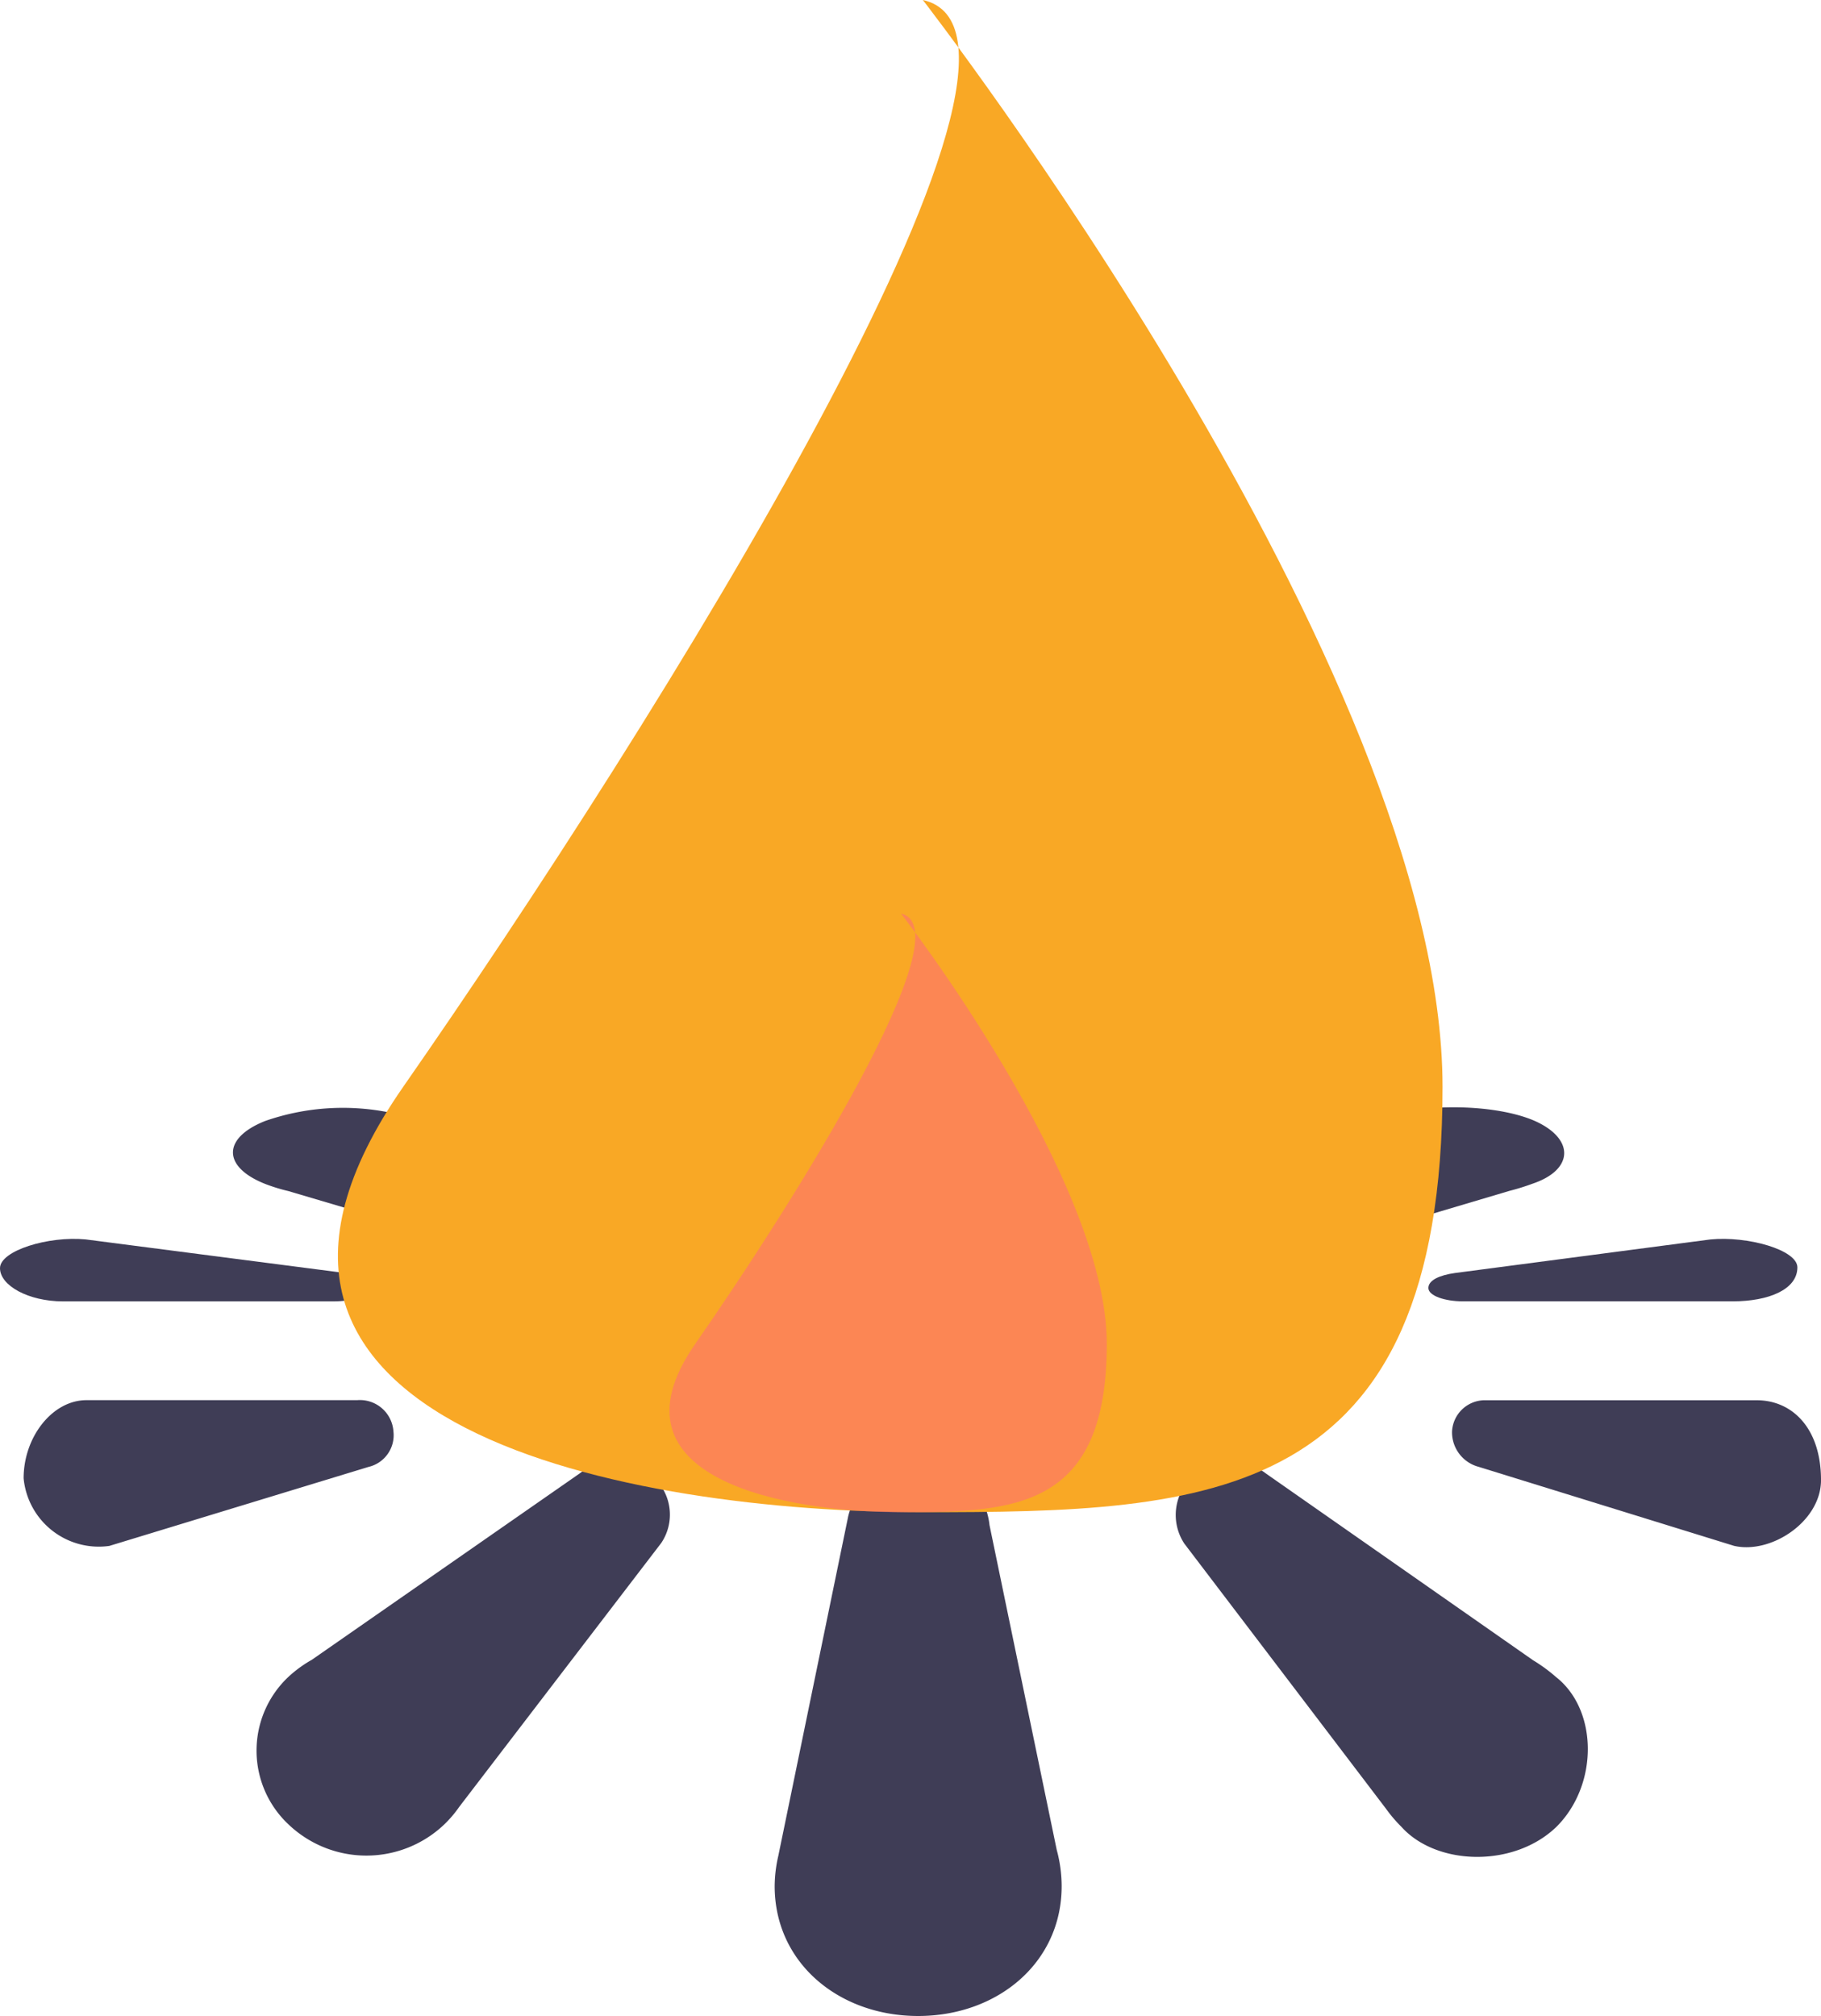 <svg id="Fire" xmlns="http://www.w3.org/2000/svg" width="100" height="110.68" viewBox="0 0 100 110.68">
  <path id="Path_117" data-name="Path 117" d="M544.364,740.314l-14.68,10.211a6.826,6.826,0,0,0-1.266.918,5.557,5.557,0,0,0-.285,7.854q.137.147.285.285a6.2,6.2,0,0,0,8.519,0,6.488,6.488,0,0,0,.844-.988l11.089-14.481a2.783,2.783,0,0,0-.422-3.6A3.166,3.166,0,0,0,544.364,740.314Z" transform="translate(-512.557 -659.403)" fill="#3f3d56"/>
  <g id="Group_9" data-name="Group 9">
    <path id="Path_113" data-name="Path 113" d="M584.162,743.125a3.883,3.883,0,0,0-3.915-3.47,3.932,3.932,0,0,0-3.841,2.978h0l-3.841,18.654a7.546,7.546,0,0,0-.2,1.663c0,4.207,3.521,7.13,7.879,7.13s7.881-2.923,7.881-7.13a7.631,7.631,0,0,0-.272-1.995Z" transform="translate(-529.824 -659.4)" fill="#3f3d56"/>
    <path id="Path_114" data-name="Path 114" d="M627.886,751.468a8.822,8.822,0,0,0-1.256-.918l-14.675-10.256a3.138,3.138,0,0,0-4.063.211,2.856,2.856,0,0,0-.422,3.63L618.551,758.7a7.707,7.707,0,0,0,.844.99c1.921,2.147,6.18,2.265,8.521,0C630.225,757.387,630.2,753.284,627.886,751.468Z" transform="translate(-542.44 -659.4)" fill="#3f3d56"/>
    <path id="Path_115" data-name="Path 115" d="M650.057,733.793H635.194a1.808,1.808,0,0,0-1.874,1.722,1.965,1.965,0,0,0,1.461,1.933l14.021,4.337c2.037.475,4.781-1.34,4.781-3.607C653.582,735.3,651.978,733.793,650.057,733.793Z" transform="translate(-553.582 -656.918)" fill="#3f3d56"/>
    <path id="Path_116" data-name="Path 116" d="M524.769,735.5a1.846,1.846,0,0,0-1.995-1.722H507.911c-1.872,0-3.451,2.022-3.451,4.289a4.145,4.145,0,0,0,4.707,3.713l14.232-4.337a1.786,1.786,0,0,0,1.37-1.942Z" transform="translate(-503.163 -656.908)" fill="#3f3d56"/>
    <path id="Path_119" data-name="Path 119" d="M625.666,706.6c-2.341-.963-6.6-.912-8.521,0a6.911,6.911,0,0,0-.844.421l-11.081,6.189c-.753.49-.576,1.139.422,1.543a6.63,6.63,0,0,0,4.063.09l14.676-4.359a12.487,12.487,0,0,0,1.256-.39C627.948,709.321,627.975,707.577,625.666,706.6Z" transform="translate(-541.487 -645.105)" fill="#3f3d56"/>
    <path id="Path_120" data-name="Path 120" d="M651.332,719.991c0-.963-2.744-1.735-4.781-1.533L632.53,720.3c-.838.117-1.461.39-1.461.822s.914.732,1.874.732h14.863C649.728,721.854,651.332,721.216,651.332,719.991Z" transform="translate(-552.629 -650.411)" fill="#3f3d56"/>
    <path id="Path_121" data-name="Path 121" d="M521.149,720.3l-14.232-1.843c-2.043-.2-4.707.615-4.707,1.578s1.579,1.823,3.451,1.823h14.863c1.034,0,1.995-.283,1.995-.732S522.076,720.419,521.149,720.3Z" transform="translate(-502.21 -650.412)" fill="#3f3d56"/>
    <path id="Path_122" data-name="Path 122" d="M546.2,714.772c1.038-.41,1.161-1.03.422-1.53l-11.089-6.154a5.8,5.8,0,0,0-.844-.42,12.964,12.964,0,0,0-8.519,0q-.147.058-.285.121c-2.09.955-1.963,2.45.285,3.338a9.735,9.735,0,0,0,1.266.39l14.68,4.34A6.708,6.708,0,0,0,546.2,714.772Z" transform="translate(-511.604 -645.127)" fill="#3f3d56"/>
    <path id="Path_123" data-name="Path 123" d="M591.665,660.132c0,22.926-12.777,23.35-28.539,23.35s-41.639-4.535-28.539-23.35c13.817-19.844,37.52-57.668,28.539-59.672C563.127,600.46,591.665,637.206,591.665,660.132Z" transform="translate(-512.448 -600.46)" fill="#f9a825"/>
  </g>
  <path id="Path_124" data-name="Path 124" d="M586.515,711.076c0,9.075-5.058,9.243-11.3,9.243s-16.482-1.8-11.3-9.243c5.469-7.855,14.852-22.827,11.3-23.62C575.219,687.456,586.515,702,586.515,711.076Z" transform="translate(-525.735 -637.297)" fill="#ff6584" opacity="0.5"/>
</svg>
